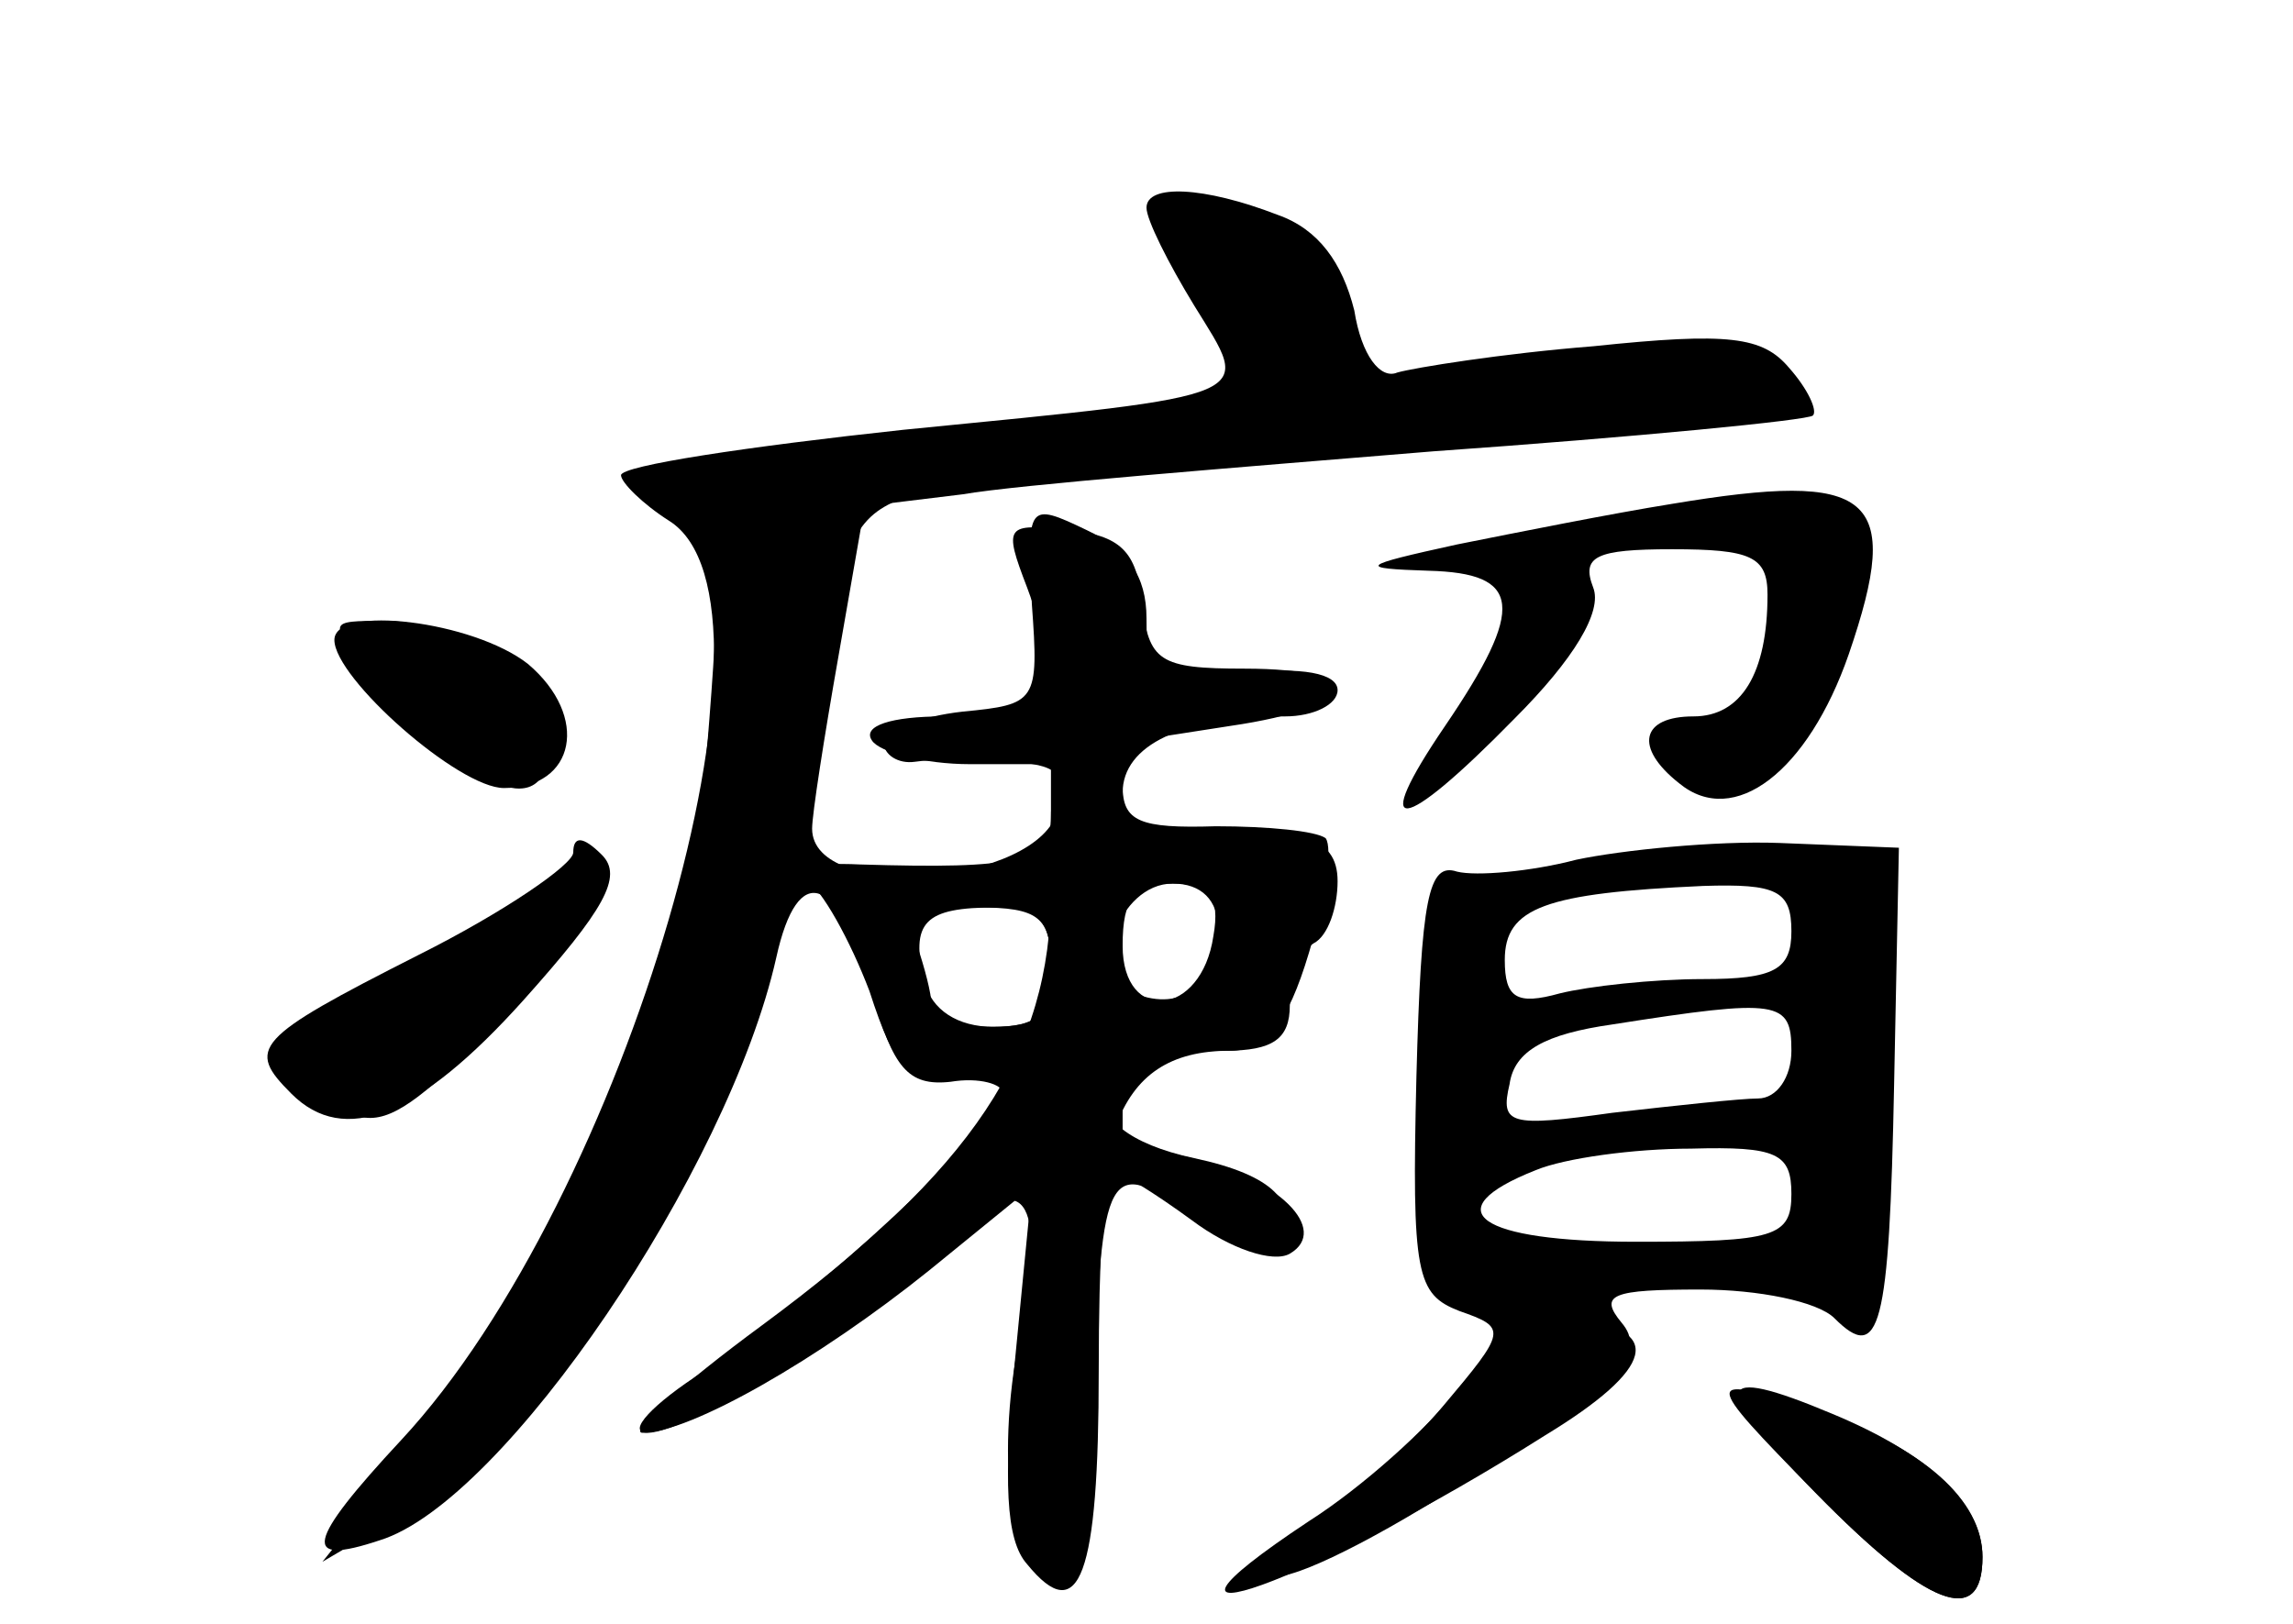 <?xml version="1.0" standalone="no"?>
<!DOCTYPE svg PUBLIC "-//W3C//DTD SVG 20010904//EN"
 "http://www.w3.org/TR/2001/REC-SVG-20010904/DTD/svg10.dtd">
<svg version="1.0" xmlns="http://www.w3.org/2000/svg"
 width="96pt" height="68pt" viewBox="0 0 96 68"
 preserveAspectRatio="xMidYMid meet">
<g transform="translate(0,68) scale(0.1,-0.1)" fill="#000000" stroke="none">
<g id="part-0" class="char-part">
  <path d="M480 593 c0 -5 9 -23 20 -41 24 -39 30 -37 -122 -52 -65 -7 -118 -15
-118 -19 0 -3 9 -12 20 -19 55 -34 -18 -284 -112 -385 -40 -43 -42 -53 -9 -42
52 16 146 155 166 244 9 41 26 35 40 -15 9 -31 15 -39 33 -37 12 2 22 -1 22
-5 0 -12 -80 -86 -125 -116 -22 -14 -33 -26 -24 -26 19 0 99 51 127 80 30 33
41 19 29 -39 -11 -55 -3 -105 16 -98 7 2 13 30 15 73 3 96 6 100 41 75 18 -13
32 -17 36 -11 10 16 -2 28 -35 35 -56 12 -47 45 13 45 20 0 27 5 27 19 0 11 5
23 10 26 6 3 10 15 10 26 0 19 -16 24 -67 19 -17 -1 -23 4 -23 18 0 20 25 32
68 32 12 0 22 5 22 11 0 7 -15 10 -40 7 -37 -3 -40 -2 -40 23 0 18 -8 29 -25
37 -25 12 -25 11 -23 -31 3 -41 2 -42 -29 -45 -18 -2 -33 -8 -33 -13 0 -5 6
-9 13 -8 6 1 24 1 39 0 21 -1 25 -5 21 -20 -8 -32 -103 -39 -103 -8 0 6 5 38
11 72 l11 63 41 5 c23 4 112 11 197 18 85 6 157 13 159 15 2 2 -2 11 -10 20
-11 13 -25 15 -82 9 -38 -3 -75 -9 -82 -11 -7 -3 -15 7 -18 26 -5 20 -15 34
-32 40 -31 12 -55 13 -55 3z m30 -302 c0 -23 -15 -35 -35 -27 -20 7 -7 46 16
46 12 0 19 -7 19 -19z m-70 -16 c0 -20 -5 -25 -24 -25 -15 0 -26 7 -29 19 -6
25 0 31 30 31 18 0 23 -5 23 -25z"/>
  <path d="M700 469 c-25 -4 -65 -12 -90 -17 -41 -9 -42 -10 -12 -11 39 -1 41
-15 7 -65 -32 -47 -19 -46 29 3 25 25 37 45 33 55 -5 13 1 16 33 16 33 0 40
-3 40 -19 0 -33 -11 -51 -31 -51 -22 0 -25 -13 -6 -28 23 -19 54 5 71 54 23
67 10 77 -74 63z"/>
  <path d="M140 412 c0 -16 52 -62 71 -62 30 0 36 30 10 52 -23 18 -81 25 -81
10z"/>
  <path d="M240 323 c0 -5 -29 -25 -65 -43 -69 -35 -72 -39 -53 -58 22 -22 53
-10 97 39 34 38 42 52 33 61 -8 8 -12 8 -12 1z"/>
  <path d="M660 320 c-19 -5 -42 -7 -50 -5 -12 4 -15 -11 -17 -86 -2 -83 0 -91
18 -98 20 -7 20 -8 -7 -40 -16 -19 -42 -42 -59 -52 -24 -16 -26 -19 -10 -19
11 0 51 21 88 46 56 37 66 48 56 60 -10 12 -4 14 33 14 24 0 49 -5 56 -12 19
-19 23 -5 25 98 l2 99 -50 2 c-27 1 -66 -3 -85 -7z m90 -30 c0 -16 -7 -20 -37
-20 -21 0 -48 -3 -60 -6 -18 -5 -23 -2 -23 14 0 22 17 28 83 31 31 1 37 -2 37
-19z m0 -50 c0 -11 -6 -20 -14 -20 -7 0 -35 -3 -61 -6 -43 -6 -47 -5 -43 12 2
14 15 21 43 25 70 11 75 10 75 -11z m0 -60 c0 -18 -7 -20 -65 -20 -66 0 -85
13 -42 30 12 5 41 9 65 9 36 1 42 -2 42 -19z"/>
  <path d="M760 55 c47 -48 70 -57 70 -27 0 22 -22 43 -63 60 -50 21 -52 13 -7
-33z"/>
</g>
<g id="part-1" class="char-part">
  <path d="M490 583 c0 -5 9 -22 19 -39 l19 -32 -116 -12 c-144 -14 -151 -16
-127 -34 16 -11 17 -23 12 -87 -8 -115 -50 -214 -134 -318 l-28 -35 34 20 c81
46 148 178 173 342 10 63 15 75 35 83 13 5 85 13 160 19 76 6 158 13 183 16
44 6 44 6 20 19 -18 9 -41 10 -80 4 -92 -13 -100 -12 -100 14 0 13 -5 28 -12
35 -13 13 -58 17 -58 5z"/>
  <path d="M156 398 c42 -51 74 -63 74 -29 0 24 -36 51 -69 51 -24 0 -24 0 -5
-22z"/>
  <path d="M237 313 c-3 -5 -31 -22 -62 -37 -56 -29 -63 -41 -32 -60 12 -8 22
-5 43 14 34 32 68 80 61 86 -3 3 -7 1 -10 -3z"/>
</g>
<g id="part-2" class="char-part">
  <path d="M430 434 c15 -40 6 -54 -35 -54 -22 0 -34 -4 -30 -10 3 -5 22 -10 41
-10 l34 0 0 -53 c0 -68 -33 -117 -121 -182 -34 -25 -56 -45 -50 -45 20 0 74
31 120 68 l43 35 -7 -72 c-5 -51 -4 -76 5 -86 22 -27 30 -5 30 81 0 46 2 84 5
84 3 0 19 -10 34 -21 16 -12 34 -18 41 -14 17 10 -5 32 -41 40 l-29 7 0 83 0
84 45 7 c55 8 59 24 6 24 -36 0 -40 3 -43 28 -2 21 -9 28 -31 30 -26 3 -27 2
-17 -24z"/>
</g>
<g id="part-3" class="char-part">
  <path d="M447 363 c-4 -3 -7 -15 -7 -25 0 -19 -14 -22 -80 -20 -20 1 -30 -2
-23 -6 7 -4 19 -26 27 -47 11 -34 17 -40 40 -37 20 2 26 -2 26 -18 0 -25 28
-27 37 -2 8 22 23 32 48 32 15 0 24 11 33 41 7 23 10 44 7 48 -4 3 -24 5 -46
5 -32 -1 -39 2 -39 17 0 19 -11 25 -23 12z m61 -75 c-5 -34 -38 -37 -38 -4 0
20 5 26 21 26 15 0 20 -5 17 -22z m-68 -13 c0 -20 -5 -25 -25 -25 -14 0 -25 4
-25 9 0 5 -3 16 -6 25 -5 13 1 16 25 16 26 0 31 -4 31 -25z"/>
</g>
<g id="part-4" class="char-part">
  <path d="M611 99 c-13 -17 -41 -42 -63 -56 -86 -57 1 -26 99 36 46 28 50 45
12 48 -17 2 -31 -7 -48 -28z"/>
  <path d="M760 55 c47 -48 70 -57 70 -27 0 24 -25 46 -69 61 -49 16 -49 15 -1
-34z"/>
</g>
</g>
</svg>